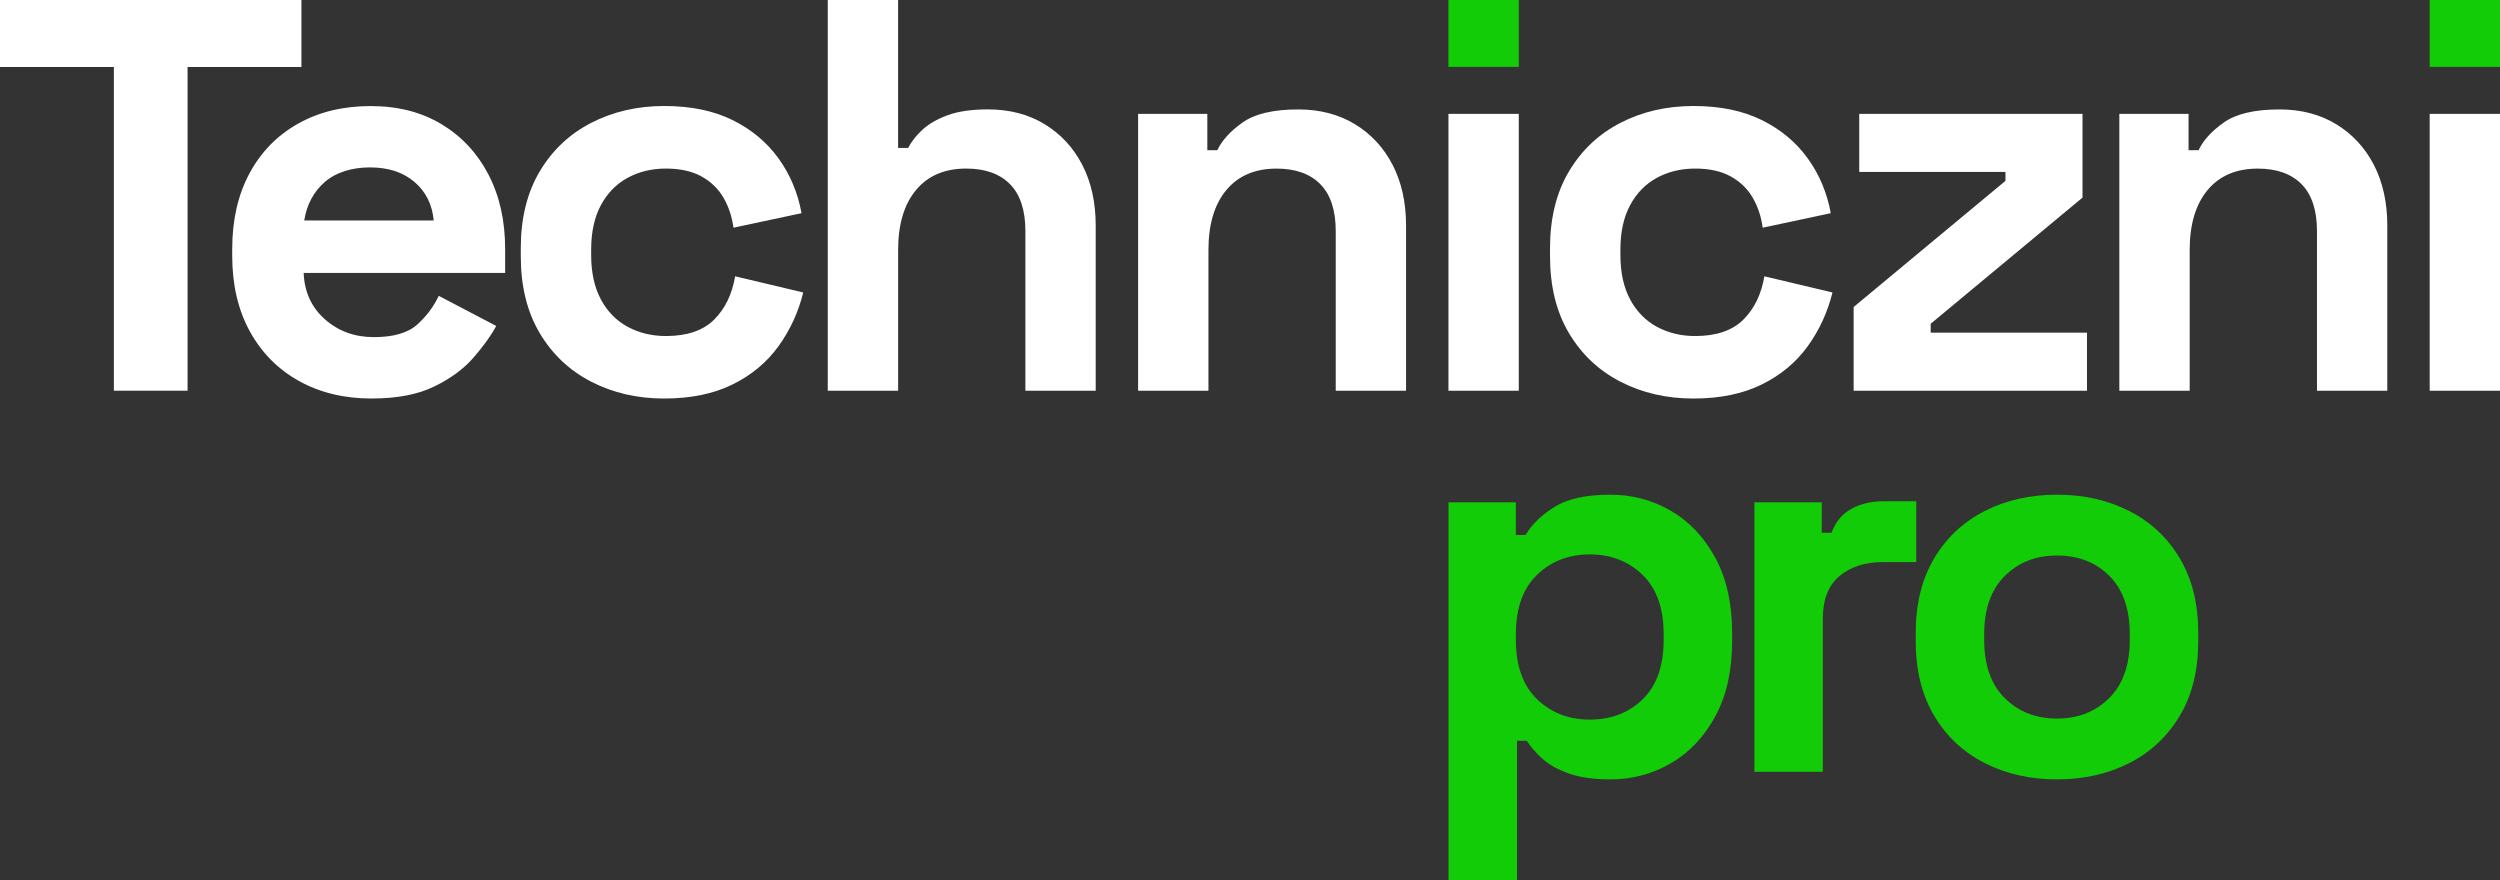 <?xml version="1.0" encoding="UTF-8"?><svg id="a" xmlns="http://www.w3.org/2000/svg" viewBox="0 0 754.15 265.59"><rect x="0" y="0" width="754.15" height="265.59" fill="#333333" stroke="none"/><defs><style>.b{fill:#11cc06;}.b,.c{stroke-width:0px;}.c{fill:#fff;}</style></defs><polygon class="c" points="34.35 117.86 34.35 20.21 0 20.21 0 0 90.93 0 90.93 20.21 56.58 20.21 56.58 117.86 34.35 117.86"/><path class="c" d="m112.14,120.22c-8.31,0-15.63-1.77-21.97-5.3-6.34-3.54-11.28-8.53-14.82-14.99-3.54-6.45-5.3-14.06-5.3-22.81v-2.02c0-8.75,1.74-16.36,5.22-22.82,3.48-6.45,8.36-11.45,14.65-14.98,6.29-3.54,13.58-5.3,21.89-5.3s15.32,1.83,21.38,5.47c6.06,3.65,10.78,8.7,14.14,15.15,3.37,6.46,5.05,13.95,5.05,22.48v7.24h-60.78c.22,5.73,2.36,10.38,6.4,13.97,4.04,3.59,8.98,5.39,14.82,5.39s10.33-1.29,13.13-3.87c2.81-2.58,4.94-5.44,6.4-8.59l17.34,9.09c-1.57,2.92-3.85,6.09-6.82,9.51-2.97,3.43-6.93,6.34-11.87,8.75-4.94,2.42-11.23,3.62-18.86,3.62m-20.37-53.71h39.06c-.45-4.83-2.38-8.7-5.81-11.62-3.42-2.92-7.89-4.38-13.38-4.38s-10.27,1.46-13.64,4.38c-3.37,2.92-5.45,6.79-6.23,11.62"/><path class="c" d="m200.37,120.22c-8.08,0-15.41-1.68-21.97-5.05-6.57-3.37-11.76-8.25-15.57-14.65-3.82-6.4-5.73-14.14-5.73-23.24v-2.36c0-9.09,1.91-16.84,5.73-23.24,3.81-6.4,9.01-11.28,15.57-14.65,6.57-3.37,13.89-5.05,21.97-5.05s14.82,1.41,20.54,4.21c5.72,2.81,10.35,6.65,13.89,11.53s5.86,10.41,6.99,16.59l-20.54,4.38c-.45-3.37-1.46-6.4-3.03-9.09-1.57-2.69-3.79-4.83-6.65-6.4-2.86-1.57-6.43-2.35-10.69-2.35s-8.11.92-11.53,2.78c-3.42,1.85-6.12,4.61-8.08,8.25s-2.94,8.11-2.94,13.38v1.69c0,5.28.98,9.74,2.94,13.39s4.66,6.4,8.08,8.25c3.43,1.85,7.27,2.78,11.53,2.78,6.4,0,11.25-1.66,14.56-4.97,3.31-3.31,5.41-7.66,6.32-13.05l20.54,4.88c-1.46,5.95-3.96,11.37-7.49,16.25-3.54,4.88-8.17,8.73-13.89,11.53-5.73,2.81-12.57,4.21-20.54,4.21"/><path class="c" d="m249.7,117.86V0h21.22v44.62h3.03c.9-1.79,2.3-3.59,4.21-5.39,1.91-1.79,4.46-3.28,7.66-4.46,3.2-1.18,7.27-1.77,12.21-1.77,6.51,0,12.21,1.49,17.09,4.46,4.88,2.97,8.67,7.07,11.37,12.29,2.69,5.22,4.04,11.31,4.04,18.27v49.84h-21.21v-48.15c0-6.29-1.54-11-4.63-14.14-3.09-3.14-7.49-4.72-13.22-4.72-6.51,0-11.56,2.16-15.15,6.48-3.59,4.32-5.39,10.36-5.39,18.1v42.43h-21.22Z"/><path class="c" d="m343.32,117.86V34.35h20.88v10.95h3.03c1.35-2.92,3.87-5.7,7.58-8.33,3.7-2.64,9.31-3.96,16.84-3.96,6.51,0,12.21,1.49,17.09,4.46,4.88,2.97,8.67,7.07,11.37,12.29,2.69,5.22,4.04,11.31,4.04,18.27v49.84h-21.21v-48.15c0-6.29-1.55-11-4.63-14.14-3.09-3.14-7.49-4.72-13.22-4.72-6.51,0-11.56,2.16-15.16,6.48-3.59,4.32-5.39,10.36-5.39,18.1v42.43h-21.21Z"/><rect class="c" x="436.94" y="34.35" width="21.21" height="83.52"/><path class="c" d="m510.85,120.22c-8.08,0-15.41-1.68-21.97-5.05-6.57-3.37-11.76-8.25-15.57-14.65-3.82-6.4-5.73-14.14-5.73-23.24v-2.36c0-9.09,1.91-16.84,5.73-23.24,3.81-6.4,9.01-11.28,15.57-14.65,6.57-3.37,13.89-5.05,21.97-5.05s14.82,1.41,20.54,4.21c5.72,2.81,10.35,6.65,13.89,11.53,3.54,4.88,5.86,10.41,6.99,16.59l-20.54,4.38c-.45-3.37-1.46-6.4-3.03-9.09-1.57-2.69-3.79-4.83-6.65-6.4-2.86-1.57-6.43-2.35-10.69-2.35s-8.11.92-11.53,2.78c-3.42,1.85-6.12,4.61-8.08,8.25-1.96,3.65-2.94,8.11-2.94,13.38v1.69c0,5.28.98,9.74,2.94,13.39s4.66,6.4,8.08,8.25c3.43,1.85,7.27,2.78,11.53,2.78,6.4,0,11.25-1.66,14.56-4.97,3.31-3.31,5.41-7.66,6.32-13.05l20.54,4.88c-1.46,5.95-3.96,11.37-7.49,16.25-3.54,4.88-8.17,8.73-13.89,11.53-5.73,2.81-12.57,4.21-20.54,4.21"/><polygon class="c" points="559.17 117.86 559.17 92.61 604.97 54.55 604.97 51.86 560.86 51.86 560.86 34.35 628.21 34.35 628.21 59.61 582.41 97.66 582.41 100.35 629.56 100.35 629.56 117.86 559.17 117.86"/><path class="c" d="m639.32,117.86V34.35h20.88v10.95h3.03c1.35-2.92,3.87-5.7,7.58-8.33,3.7-2.64,9.31-3.96,16.84-3.96,6.51,0,12.21,1.49,17.09,4.46,4.88,2.97,8.67,7.07,11.37,12.29,2.69,5.22,4.04,11.31,4.04,18.27v49.84h-21.21v-48.15c0-6.29-1.55-11-4.63-14.14-3.09-3.14-7.49-4.72-13.22-4.72-6.51,0-11.56,2.16-15.16,6.48-3.59,4.32-5.39,10.36-5.39,18.1v42.43h-21.21Z"/><rect class="c" x="732.94" y="34.35" width="21.22" height="83.52"/><rect class="b" x="436.94" width="21.22" height="20.18"/><rect class="b" x="732.94" width="21.22" height="20.18"/><path class="b" d="m436.96,265.59v-114.06h20.32v9.83h2.95c1.86-3.17,4.75-5.98,8.69-8.44,3.93-2.46,9.56-3.69,16.88-3.69,6.56,0,12.62,1.61,18.19,4.83,5.57,3.22,10.05,7.95,13.44,14.18,3.38,6.23,5.08,13.77,5.08,22.62v2.62c0,8.85-1.7,16.39-5.08,22.62-3.39,6.23-7.87,10.95-13.44,14.18-5.57,3.22-11.64,4.83-18.19,4.83-4.92,0-9.04-.57-12.37-1.72-3.33-1.15-6.01-2.62-8.03-4.42-2.02-1.8-3.63-3.63-4.83-5.49h-2.95v42.12h-20.65Zm42.61-48.51c6.45,0,11.77-2.05,15.98-6.15,4.21-4.1,6.31-10.08,6.31-17.95v-1.64c0-7.87-2.13-13.85-6.39-17.95-4.26-4.1-9.56-6.15-15.9-6.15s-11.64,2.05-15.9,6.15c-4.26,4.1-6.39,10.08-6.39,17.95v1.64c0,7.87,2.13,13.85,6.39,17.95,4.26,4.1,9.56,6.15,15.9,6.15Z"/><path class="b" d="m529.23,232.82v-81.29h20.32v9.18h2.95c1.2-3.28,3.2-5.68,5.98-7.21,2.79-1.53,6.04-2.29,9.75-2.29h9.83v18.35h-10.16c-5.24,0-9.56,1.39-12.95,4.18-3.39,2.79-5.08,7.08-5.08,12.87v46.21h-20.65Z"/><path class="b" d="m620.51,235.11c-8.09,0-15.35-1.64-21.8-4.92-6.45-3.28-11.53-8.03-15.24-14.26-3.71-6.23-5.57-13.71-5.57-22.45v-2.62c0-8.74,1.86-16.22,5.57-22.45,3.71-6.23,8.79-10.98,15.24-14.26,6.45-3.28,13.71-4.92,21.8-4.92s15.35,1.64,21.8,4.92c6.45,3.28,11.53,8.03,15.24,14.26,3.71,6.23,5.57,13.71,5.57,22.45v2.62c0,8.74-1.86,16.22-5.57,22.45-3.72,6.23-8.8,10.98-15.24,14.26-6.45,3.28-13.71,4.92-21.8,4.92Zm0-18.35c6.33,0,11.58-2.05,15.73-6.15,4.15-4.1,6.23-9.97,6.23-17.62v-1.64c0-7.65-2.05-13.52-6.15-17.62-4.1-4.1-9.37-6.15-15.81-6.15s-11.58,2.05-15.73,6.15c-4.15,4.1-6.23,9.97-6.23,17.62v1.64c0,7.65,2.07,13.52,6.23,17.62,4.15,4.1,9.4,6.15,15.73,6.15Z"/></svg>